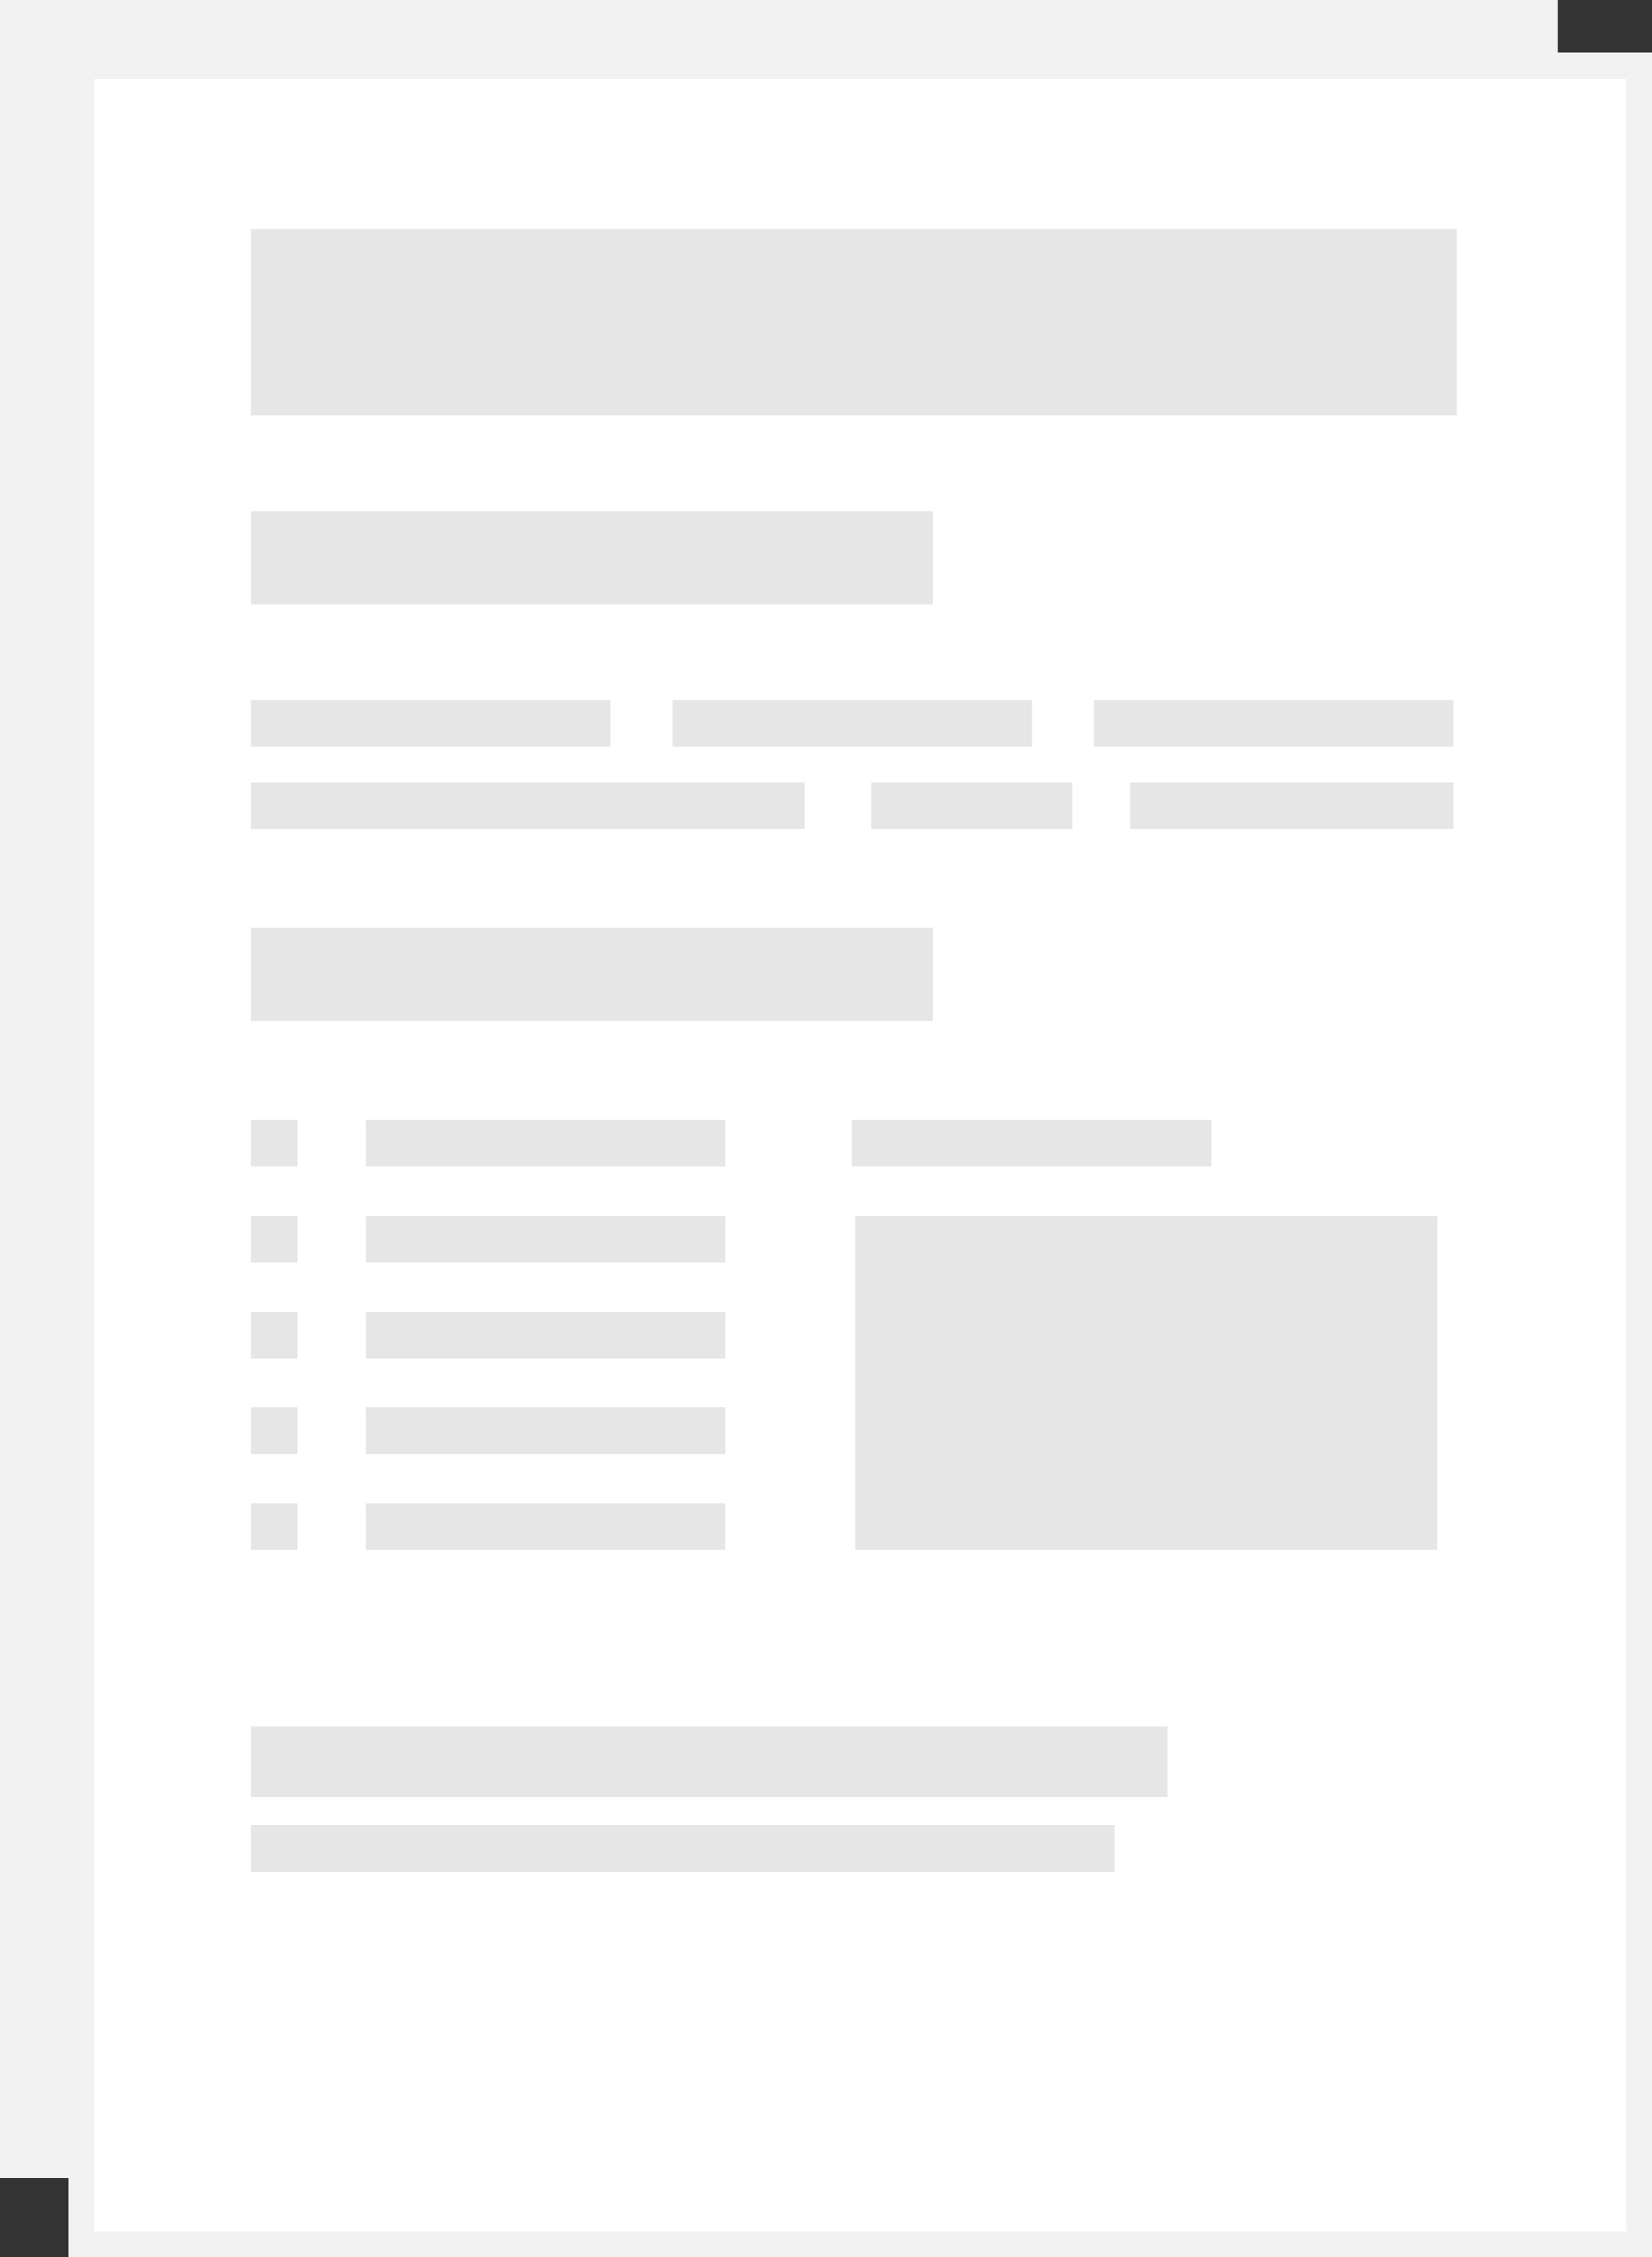 <svg xmlns="http://www.w3.org/2000/svg" viewBox="0 0 127.29 173.88"><rect x="0" y="0" width="127.29" height="173.88" fill="#333333" stroke="none"/><defs><style>.cls-1{fill:#f2f2f2;}.cls-2{fill:#fff;stroke:#f2f2f2;stroke-miterlimit:10;stroke-width:2px;}.cls-3{fill:#e6e6e6;}</style></defs><title>report</title><g id="Layer_2" data-name="Layer 2"><g id="Application"><rect class="cls-1" width="120.04" height="167.82"/><rect class="cls-2" x="6.25" y="5.07" width="120.04" height="167.82"/><rect class="cls-3" x="19.33" y="17.67" width="92.92" height="14.35"/><rect class="cls-3" x="19.33" y="39.38" width="52.54" height="7.18"/><rect class="cls-3" x="19.33" y="71.48" width="52.54" height="7.18"/><rect class="cls-3" x="19.33" y="53.91" width="27.72" height="3.59"/><rect class="cls-3" x="28.16" y="86.3" width="27.72" height="3.59"/><rect class="cls-3" x="65.65" y="86.3" width="27.72" height="3.59"/><rect class="cls-3" x="28.16" y="93.68" width="27.72" height="3.59"/><rect class="cls-3" x="28.16" y="101.06" width="27.72" height="3.59"/><rect class="cls-3" x="28.16" y="108.44" width="27.72" height="3.59"/><rect class="cls-3" x="28.16" y="115.82" width="27.72" height="3.59"/><rect class="cls-3" x="19.33" y="140.62" width="66.54" height="3.59"/><rect class="cls-3" x="19.33" y="133.01" width="70.64" height="5.45"/><rect class="cls-3" x="19.33" y="86.3" width="3.59" height="3.59"/><rect class="cls-3" x="19.33" y="93.68" width="3.59" height="3.59"/><rect class="cls-3" x="19.33" y="101.06" width="3.59" height="3.59"/><rect class="cls-3" x="19.33" y="108.44" width="3.59" height="3.59"/><rect class="cls-3" x="19.33" y="115.82" width="3.59" height="3.59"/><rect class="cls-3" x="51.79" y="53.91" width="27.72" height="3.59"/><rect class="cls-3" x="19.33" y="60.26" width="42.69" height="3.59"/><rect class="cls-3" x="67.14" y="60.26" width="15.52" height="3.59"/><rect class="cls-3" x="87.09" y="60.26" width="24.93" height="3.59"/><rect class="cls-3" x="84.3" y="53.91" width="27.72" height="3.59"/><rect class="cls-3" x="65.89" y="93.68" width="44.87" height="25.73"/></g></g></svg>